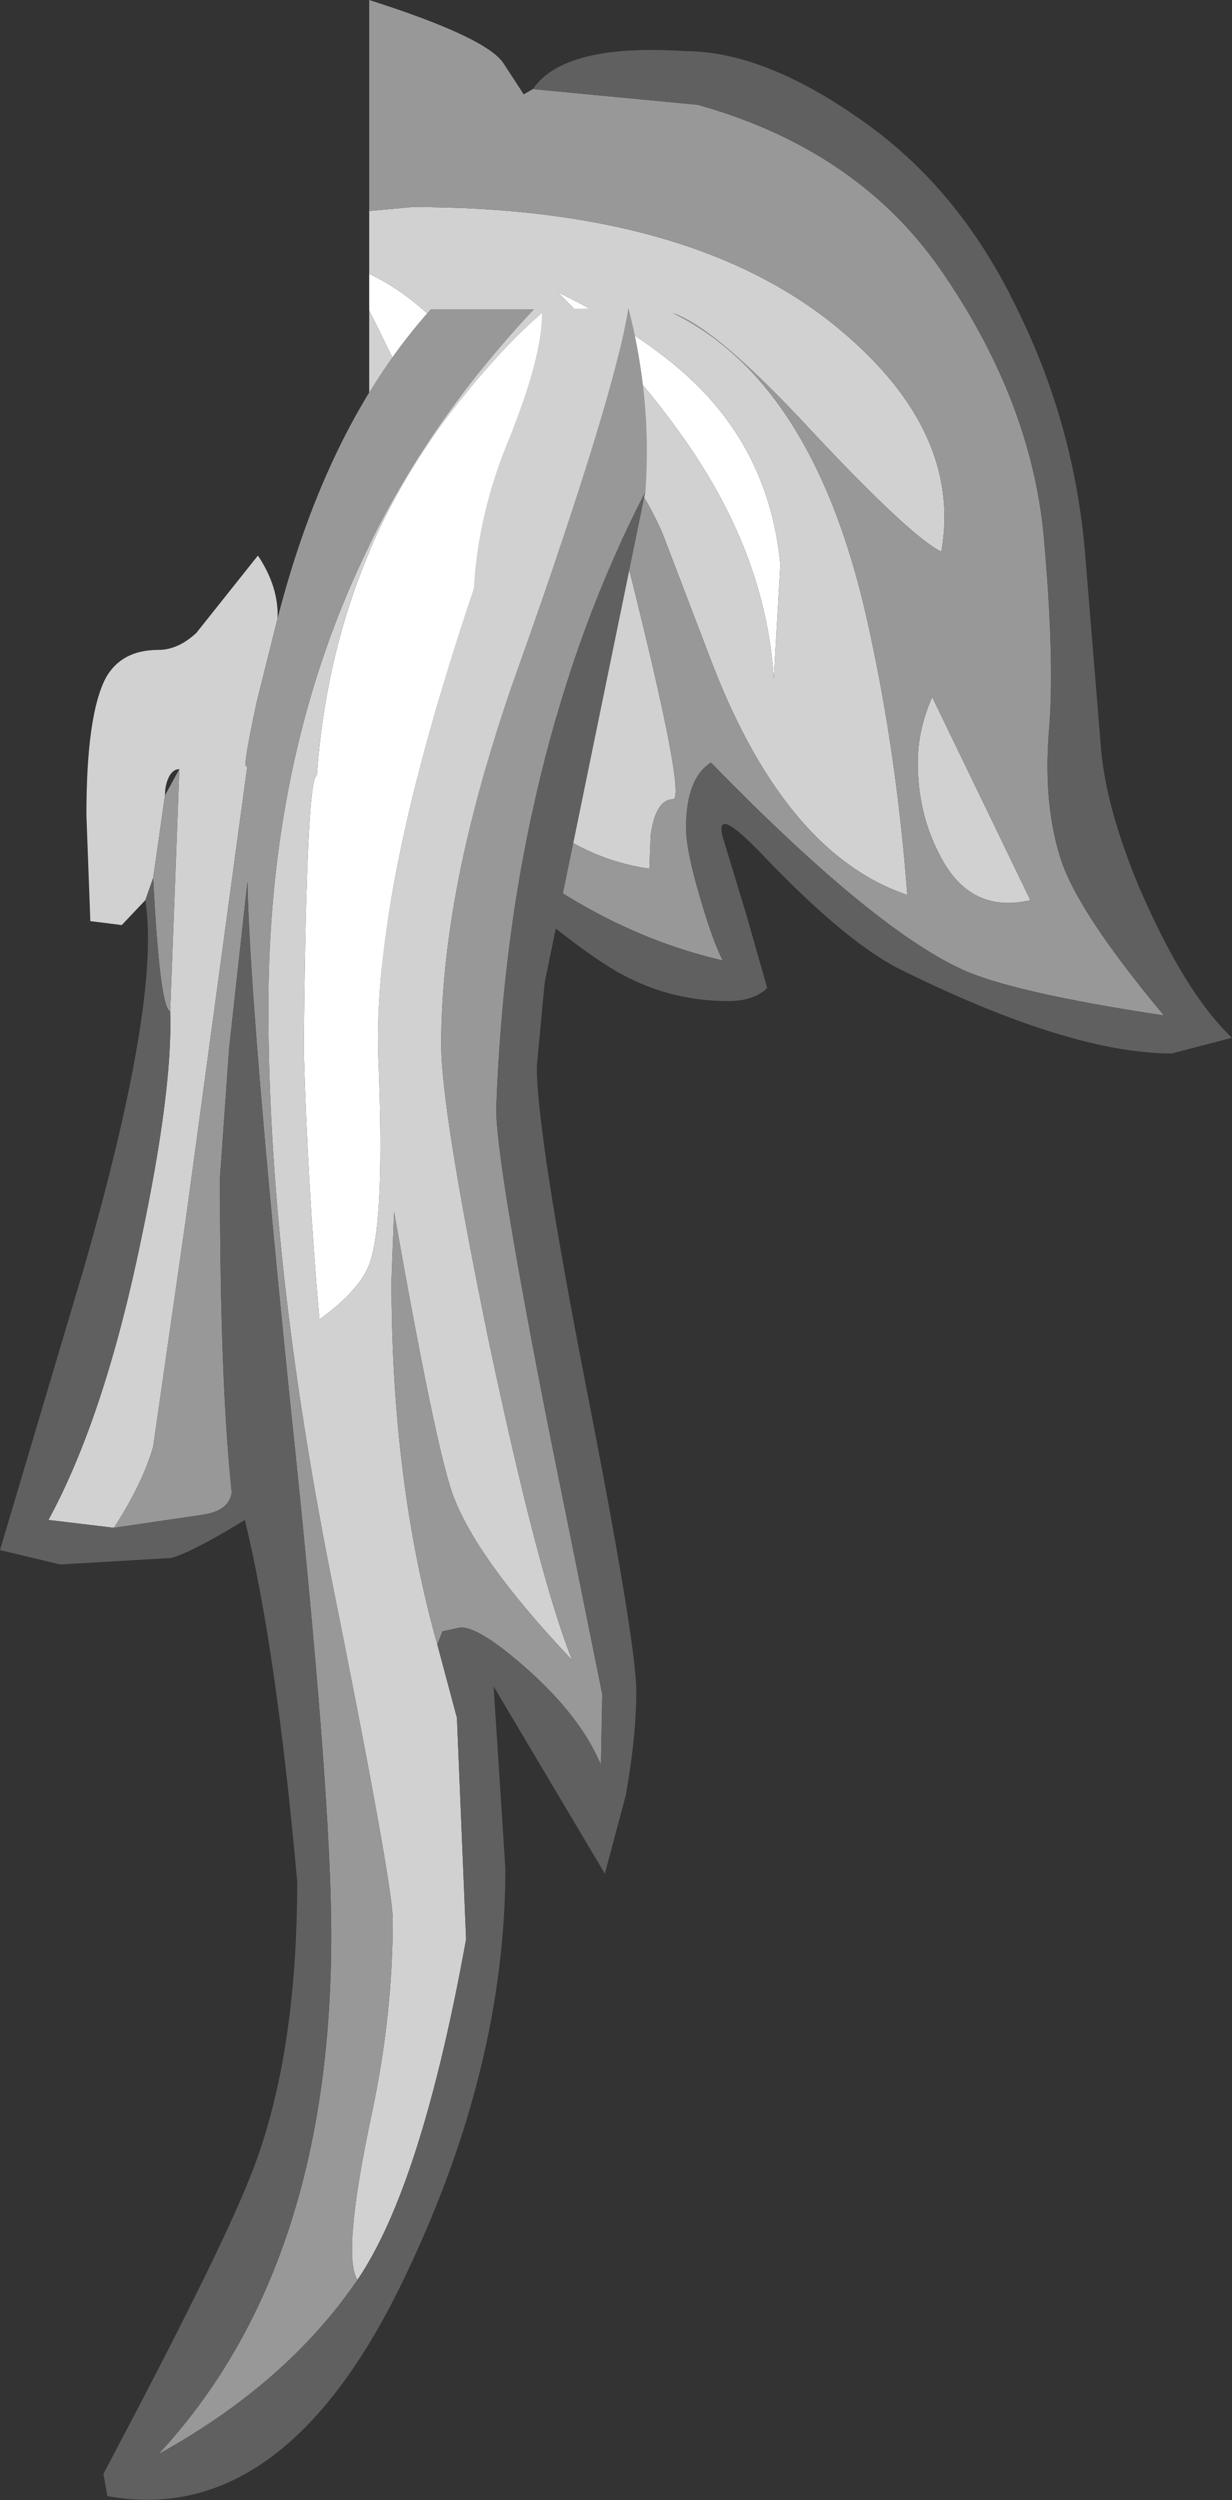 <?xml version="1.0" encoding="UTF-8" standalone="no"?>
<svg xmlns:ffdec="https://www.free-decompiler.com/flash" xmlns:xlink="http://www.w3.org/1999/xlink" ffdec:objectType="shape" height="95.4px" width="47.05px" xmlns="http://www.w3.org/2000/svg">
  <rect width="100%" height="100%" fill="#333333" stroke="none"/>
  <g transform="matrix(1.0, 0.0, 0.0, 1.0, -17.9, 40.3)">
    <path d="M32.0 -29.85 Q34.65 -28.6 36.85 -25.1 40.05 -19.95 39.6 -12.95 L39.55 -12.95 Q38.3 -12.9 37.8 -13.55 37.45 -14.05 36.85 -16.2 35.15 -22.25 32.0 -28.45 L32.0 -29.85 M43.85 -23.8 Q42.1 -26.25 39.2 -29.15 43.0 -27.3 44.95 -25.15 47.35 -22.5 47.7 -18.75 L47.45 -14.4 Q47.15 -19.25 43.85 -23.8" fill="#ffffff" fill-rule="evenodd" stroke="none"/>
    <path d="M32.0 -28.45 Q35.15 -22.25 36.85 -16.2 37.45 -14.05 37.8 -13.55 38.3 -12.9 39.55 -12.95 L39.6 -12.95 Q40.05 -19.95 36.85 -25.1 34.65 -28.6 32.0 -29.85 L32.0 -32.25 33.65 -32.4 Q44.4 -32.4 50.0 -27.7 54.65 -23.8 53.85 -19.25 52.7 -19.8 48.9 -23.85 45.25 -27.8 43.6 -28.35 49.1 -25.65 51.1 -16.25 52.15 -11.45 52.55 -6.15 47.95 -7.7 45.15 -14.85 L43.2 -19.95 Q42.1 -22.45 40.75 -23.15 44.25 -9.8 43.6 -9.8 42.95 -9.8 42.75 -8.45 L42.7 -7.15 Q37.8 -7.85 34.6 -14.0 33.1 -16.85 32.0 -20.1 L32.0 -28.45 M32.0 -3.95 L32.0 -9.4 32.05 -9.15 Q32.9 -4.05 33.45 -2.45 L32.0 -3.95 M43.85 -23.8 Q47.15 -19.25 47.45 -14.4 L47.7 -18.75 Q47.35 -22.5 44.95 -25.15 43.0 -27.3 39.2 -29.15 42.1 -26.25 43.85 -23.8 M52.95 -11.2 Q52.95 -12.45 53.5 -13.7 L57.25 -5.95 Q54.9 -5.4 53.75 -7.75 52.95 -9.3 52.95 -11.2" fill="#d1d1d1" fill-rule="evenodd" stroke="none"/>
    <path d="M32.0 -20.1 Q33.1 -16.85 34.6 -14.0 37.8 -7.85 42.7 -7.15 L42.75 -8.45 Q42.95 -9.8 43.6 -9.8 44.25 -9.8 40.75 -23.15 42.1 -22.45 43.2 -19.95 L45.15 -14.85 Q47.95 -7.7 52.55 -6.15 52.15 -11.45 51.1 -16.25 49.1 -25.65 43.6 -28.35 45.25 -27.8 48.9 -23.85 52.7 -19.8 53.85 -19.25 54.65 -23.8 50.0 -27.7 44.4 -32.4 33.65 -32.4 L32.0 -32.25 32.0 -40.3 Q36.55 -38.85 37.15 -37.85 L37.9 -36.7 38.25 -36.9 44.55 -36.3 Q50.8 -34.55 54.0 -29.75 57.25 -24.95 57.75 -19.95 58.2 -15.0 57.95 -12.3 57.75 -9.6 58.4 -7.55 59.05 -5.5 62.35 -1.55 56.4 -2.45 54.55 -3.35 51.15 -4.95 45.05 -11.2 44.1 -10.6 44.1 -8.7 44.1 -7.85 44.65 -6.0 45.1 -4.45 45.5 -3.65 41.15 -4.65 37.2 -7.75 L33.95 -10.65 33.1 -10.5 33.0 -10.35 32.8 -6.4 33.1 -4.05 33.45 -2.45 Q32.9 -4.05 32.05 -9.15 L32.0 -9.4 32.0 -20.1 M52.95 -11.2 Q52.95 -9.3 53.75 -7.75 54.9 -5.4 57.25 -5.95 L53.5 -13.7 Q52.95 -12.45 52.95 -11.2" fill="#989898" fill-rule="evenodd" stroke="none"/>
    <path d="M33.45 -2.45 L33.1 -4.05 32.8 -6.4 33.0 -10.35 33.1 -10.5 33.95 -10.65 37.2 -7.75 Q41.15 -4.65 45.5 -3.65 45.1 -4.45 44.65 -6.0 44.1 -7.85 44.1 -8.7 44.1 -10.6 45.05 -11.2 51.15 -4.95 54.55 -3.35 56.4 -2.45 62.35 -1.55 59.05 -5.5 58.4 -7.55 57.75 -9.6 57.95 -12.3 58.2 -15.0 57.75 -19.95 57.25 -24.95 54.0 -29.75 50.8 -34.55 44.55 -36.3 L38.25 -36.9 Q39.45 -38.65 44.05 -38.35 47.05 -38.35 50.75 -35.75 54.5 -33.15 56.7 -28.6 58.95 -24.1 59.35 -19.05 L59.95 -11.7 Q60.15 -9.45 61.4 -6.45 63.15 -2.4 64.95 -0.7 L62.65 -0.1 Q58.8 -0.1 52.4 -3.25 50.3 -4.25 47.05 -7.65 45.05 -9.75 45.55 -8.2 L46.4 -5.4 47.2 -2.6 Q46.7 -2.1 45.7 -2.1 43.45 -2.1 41.5 -3.2 39.25 -4.5 34.7 -8.7 34.65 0.55 34.05 1.0 L32.0 -0.95 32.0 -3.95 33.45 -2.45" fill="#606060" fill-rule="evenodd" stroke="none"/>
    <path d="M38.6 -28.35 Q38.6 -26.7 37.4 -23.7 36.15 -20.75 36.0 -17.85 32.1 -6.3 32.35 0.1 32.6 6.1 32.05 7.8 31.75 8.85 30.1 10.05 29.65 4.95 29.5 -0.25 29.6 -10.7 30.0 -10.7 30.6 -19.15 35.75 -25.35 37.25 -27.2 38.6 -28.35" fill="#ffffff" fill-rule="evenodd" stroke="none"/>
    <path d="M38.6 -28.35 Q37.25 -27.2 35.75 -25.35 30.6 -19.15 30.0 -10.7 29.6 -10.7 29.5 -0.25 29.65 4.95 30.1 10.05 31.75 8.85 32.05 7.8 32.6 6.1 32.35 0.1 32.1 -6.3 36.0 -17.85 36.15 -20.75 37.4 -23.7 38.6 -26.7 38.6 -28.35 M28.5 -16.7 L27.7 -13.5 Q27.1 -10.7 27.35 -11.1 L25.0 6.2 23.75 14.9 Q23.35 16.3 22.25 18.0 L19.75 17.7 Q21.9 13.75 23.3 6.95 24.5 1.25 24.4 -1.7 L24.75 -10.95 Q24.5 -10.95 24.35 -10.65 24.2 -10.35 24.2 -9.95 L23.75 -6.8 23.45 -5.95 22.55 -5.0 21.35 -5.15 21.2 -9.2 Q21.2 -13.05 21.95 -14.45 22.55 -15.5 23.95 -15.5 24.7 -15.5 25.4 -16.15 L27.75 -19.1 Q28.55 -17.9 28.5 -16.7 M31.55 46.7 Q30.95 45.75 32.1 40.35 32.9 36.6 32.9 32.95 32.9 31.6 30.5 19.65 28.15 7.7 28.15 -1.85 28.15 -17.75 38.3 -28.5 L41.9 -28.55 Q41.35 -25.15 37.8 -15.15 34.75 -6.7 34.75 -0.45 34.75 2.05 36.55 10.8 38.45 19.8 39.75 23.05 36.1 19.2 35.2 16.75 34.55 15.0 32.95 5.95 L32.85 8.55 Q32.85 16.25 34.6 22.45 L35.35 25.25 35.7 33.7 Q34.0 43.1 31.55 46.7" fill="#d1d1d1" fill-rule="evenodd" stroke="none"/>
    <path d="M28.5 -16.7 Q30.4 -24.1 34.35 -28.5 L38.3 -28.5 Q28.15 -17.75 28.15 -1.85 28.15 7.7 30.5 19.65 32.9 31.6 32.9 32.95 32.9 36.6 32.1 40.35 30.95 45.75 31.55 46.7 28.85 50.65 23.95 53.35 30.55 46.25 30.55 33.55 30.55 28.0 29.0 13.4 27.45 -1.75 27.35 -6.65 L26.65 -0.3 26.3 4.65 Q26.3 12.45 26.75 16.65 26.65 17.35 25.65 17.5 L22.25 18.0 Q23.35 16.3 23.75 14.9 L25.0 6.2 27.35 -11.1 Q27.1 -10.7 27.7 -13.5 L28.5 -16.7 M41.9 -28.55 Q42.8 -25.05 42.55 -21.55 37.35 -11.5 36.85 2.0 36.85 4.05 38.85 14.2 L40.9 24.35 40.85 27.05 Q40.1 25.25 38.1 23.45 36.25 21.8 35.5 21.8 L34.8 21.95 34.6 22.45 Q32.85 16.25 32.85 8.55 L32.95 5.95 Q34.55 15.0 35.2 16.75 36.1 19.2 39.75 23.05 38.45 19.8 36.55 10.8 34.75 2.05 34.75 -0.45 34.75 -6.7 37.8 -15.15 41.35 -25.15 41.9 -28.55 M24.2 -9.95 L24.75 -10.95 24.4 -1.7 Q24.0 -1.85 23.75 -6.8 L24.2 -9.95" fill="#989898" fill-rule="evenodd" stroke="none"/>
    <path d="M22.25 18.0 L25.65 17.5 Q26.65 17.35 26.75 16.65 26.3 12.45 26.3 4.65 L26.65 -0.3 27.35 -6.65 Q27.45 -1.75 29.0 13.4 30.55 28.0 30.55 33.55 30.55 46.25 23.95 53.35 28.85 50.65 31.55 46.7 34.0 43.1 35.7 33.7 L35.35 25.25 34.6 22.45 34.8 21.95 35.5 21.8 Q36.25 21.8 38.1 23.45 40.1 25.25 40.85 27.05 L40.9 24.35 38.85 14.2 Q36.85 4.05 36.85 2.0 37.35 -11.5 42.55 -21.55 L38.7 -2.8 38.4 0.4 Q38.4 2.95 40.3 12.7 42.2 22.4 42.2 24.25 42.2 25.95 41.8 28.2 L41.0 31.2 36.75 24.05 37.2 31.0 Q37.2 38.5 33.45 46.4 28.85 56.2 22.0 54.95 L21.85 54.1 Q26.2 45.9 27.4 42.9 29.25 38.4 29.25 31.5 28.45 22.6 27.25 17.7 25.3 18.9 24.45 19.15 L20.2 19.4 17.9 18.85 21.1 8.1 Q24.05 -2.15 23.45 -5.95 L23.75 -6.8 Q24.0 -1.85 24.4 -1.7 24.5 1.25 23.3 6.95 21.9 13.75 19.75 17.7 L22.25 18.0" fill="#606060" fill-rule="evenodd" stroke="none"/>
  </g>
</svg>
